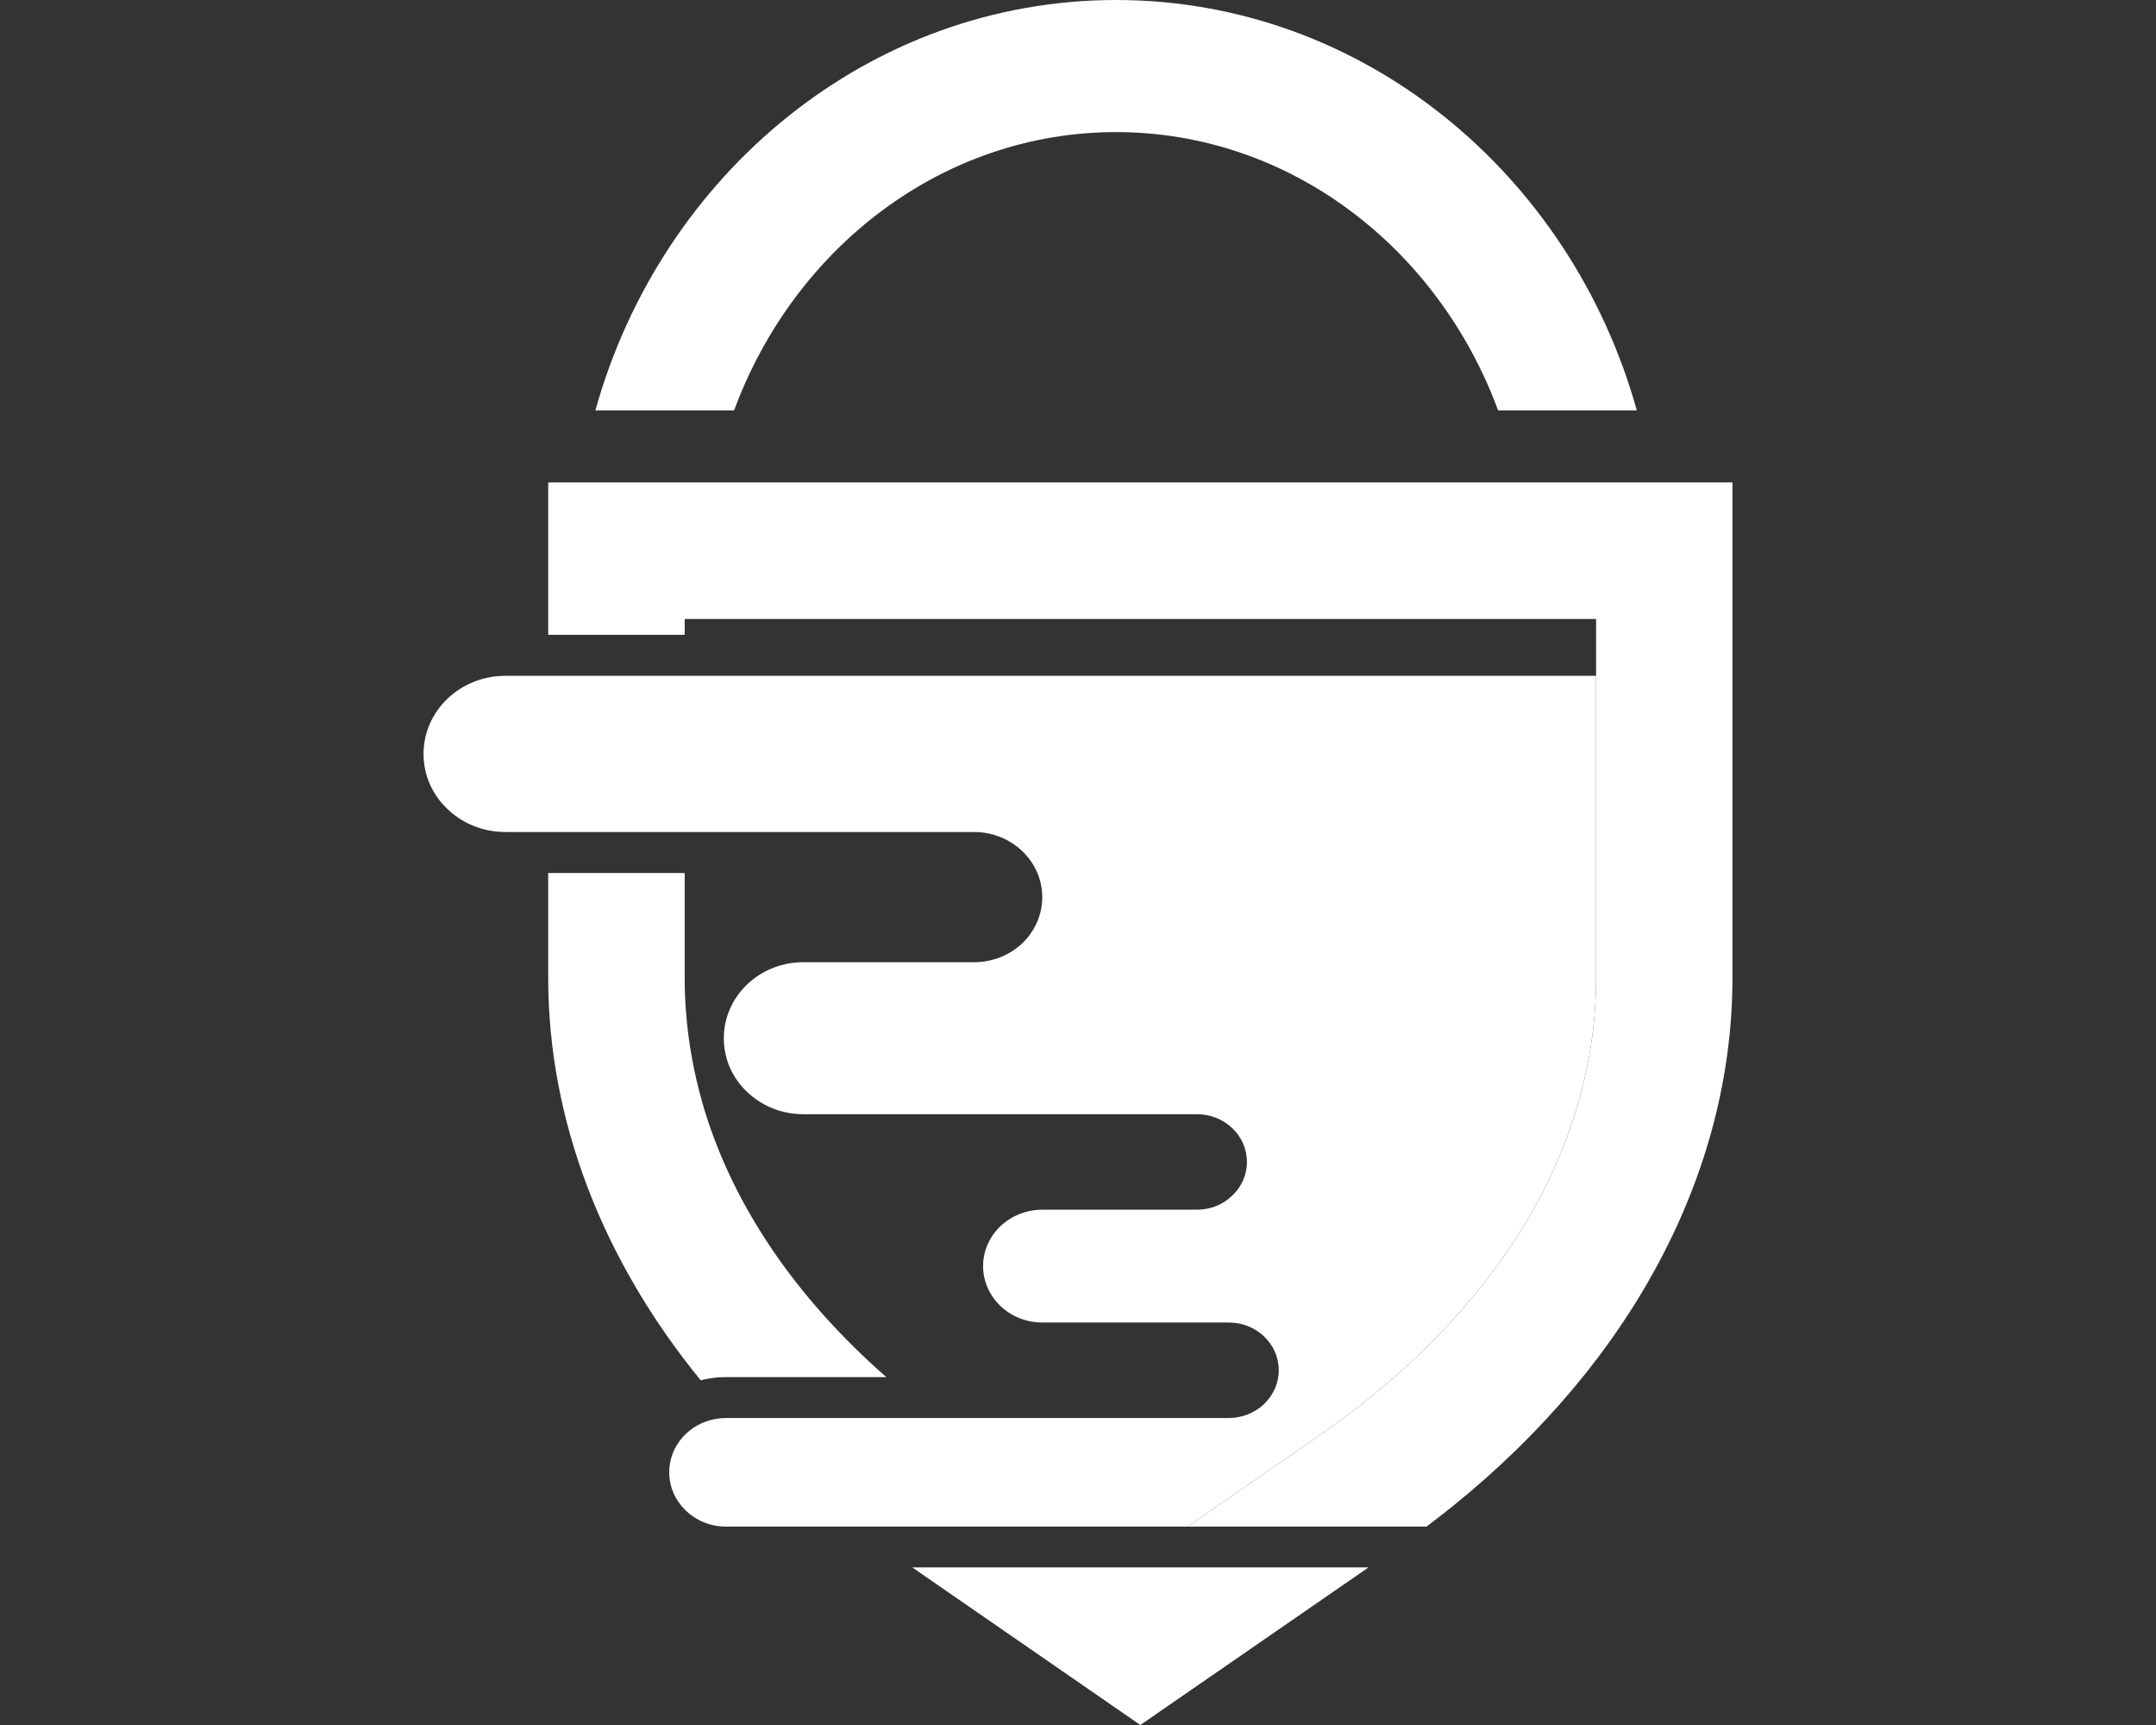 <?xml version="1.0" encoding="UTF-8"?>
<svg id="Design" xmlns="http://www.w3.org/2000/svg" viewBox="0 0 1280 1024">
  <rect x="0" y="0" width="1280" height="1024" fill="#333333" stroke="none"/>
  <defs>
    <style>
      .cls-1 {
        fill: #fff;
      }
    </style>
  </defs>
  <g>
    <path class="cls-1" d="M947.58,401.18v179.21c0,102.16-58.77,198.92-165.44,272.53l-59.48,41.14-17.63,12.17h-274.01c-9.32,0-17.75-3.62-23.86-9.5-6.05-5.82-9.85-13.83-9.85-22.74,0-15.91,11.99-29.03,27.72-31.7,1.96-.36,4.04-.53,6-.53h298.47c8.19,0,15.61-3.21,20.95-8.25,5.4-5.22,8.73-12.29,8.73-20.12,0-15.67-13.3-28.32-29.68-28.32h-110.71c-9.74,0-18.46-3.74-24.81-9.79-6.35-6.05-10.33-14.48-10.33-23.69,0-18.46,15.73-33.48,35.14-33.48h91.83c8.19,0,15.61-3.15,20.95-8.37,5.4-5.05,8.73-12.17,8.73-19.95,0-15.73-13.3-28.37-29.68-28.37h-233.65c-13.06,0-24.81-4.99-33.36-13.18-8.67-8.13-13.89-19.47-13.89-31.88,0-24.99,21.13-45.17,47.25-45.17h101.33c11.16,0,21.31-4.33,28.61-11.22,7.3-7.06,11.87-16.68,11.87-27.43,0-21.31-18.22-38.64-40.48-38.64h-278.23c-13.42,0-25.58-5.16-34.37-13.59-8.84-8.31-14.25-19.95-14.25-32.71,0-25.7,21.73-46.42,48.62-46.42h647.52Z"/>
    <polygon class="cls-1" points="812.48 930.45 677.01 1024 541.61 930.45 812.48 930.45"/>
    <path class="cls-1" d="M526.23,817.48h-95.22c-3.56,0-6.95.3-10.27.89-1.6.3-3.21.59-4.75,1.01-58.53-71.77-90.53-154.46-90.53-238.99v-62.15h81.03v62.15c0,6.71.24,13.42.77,20.12v.18c.18,2.2.36,4.39.59,6.59.24,2.26.47,4.51.77,6.77.59,4.45,1.25,8.96,2.08,13.42.77,4.45,1.72,8.9,2.73,13.36.95,4.33,2.08,8.67,3.32,12.94,0,.12.06.18.06.3,16.92,59.24,54.2,115.04,109.4,163.42Z"/>
    <path class="cls-1" d="M1028.55,286.37v294.02c0,115.76-60.01,228.19-166.03,313.67-5.11,4.1-10.33,8.19-15.67,12.17h-141.81l17.63-12.17,59.48-41.14c106.67-73.61,165.44-170.37,165.44-272.53v-212.93H406.5v9.38h-81.03v-90.47h703.08Z"/>
    <path class="cls-1" d="M407.33,600.51c.18,2.26.36,4.51.53,6.77-.24-2.2-.42-4.39-.59-6.59,0-.06.06-.12.06-.18Z"/>
    <path class="cls-1" d="M416.89,654c-.06-.06-.12-.18-.12-.24-1.25-4.27-2.37-8.61-3.32-12.94,1.01,4.39,2.2,8.79,3.44,13.18Z"/>
  </g>
  <path class="cls-1" d="M662.61,0c-146.15,0-269.92,102.95-309.13,243.61h82.35c35.65-96.6,123.84-165.19,226.79-165.19s191.14,68.59,226.79,165.19h82.35C932.53,102.95,808.76,0,662.61,0Z"/>
</svg>